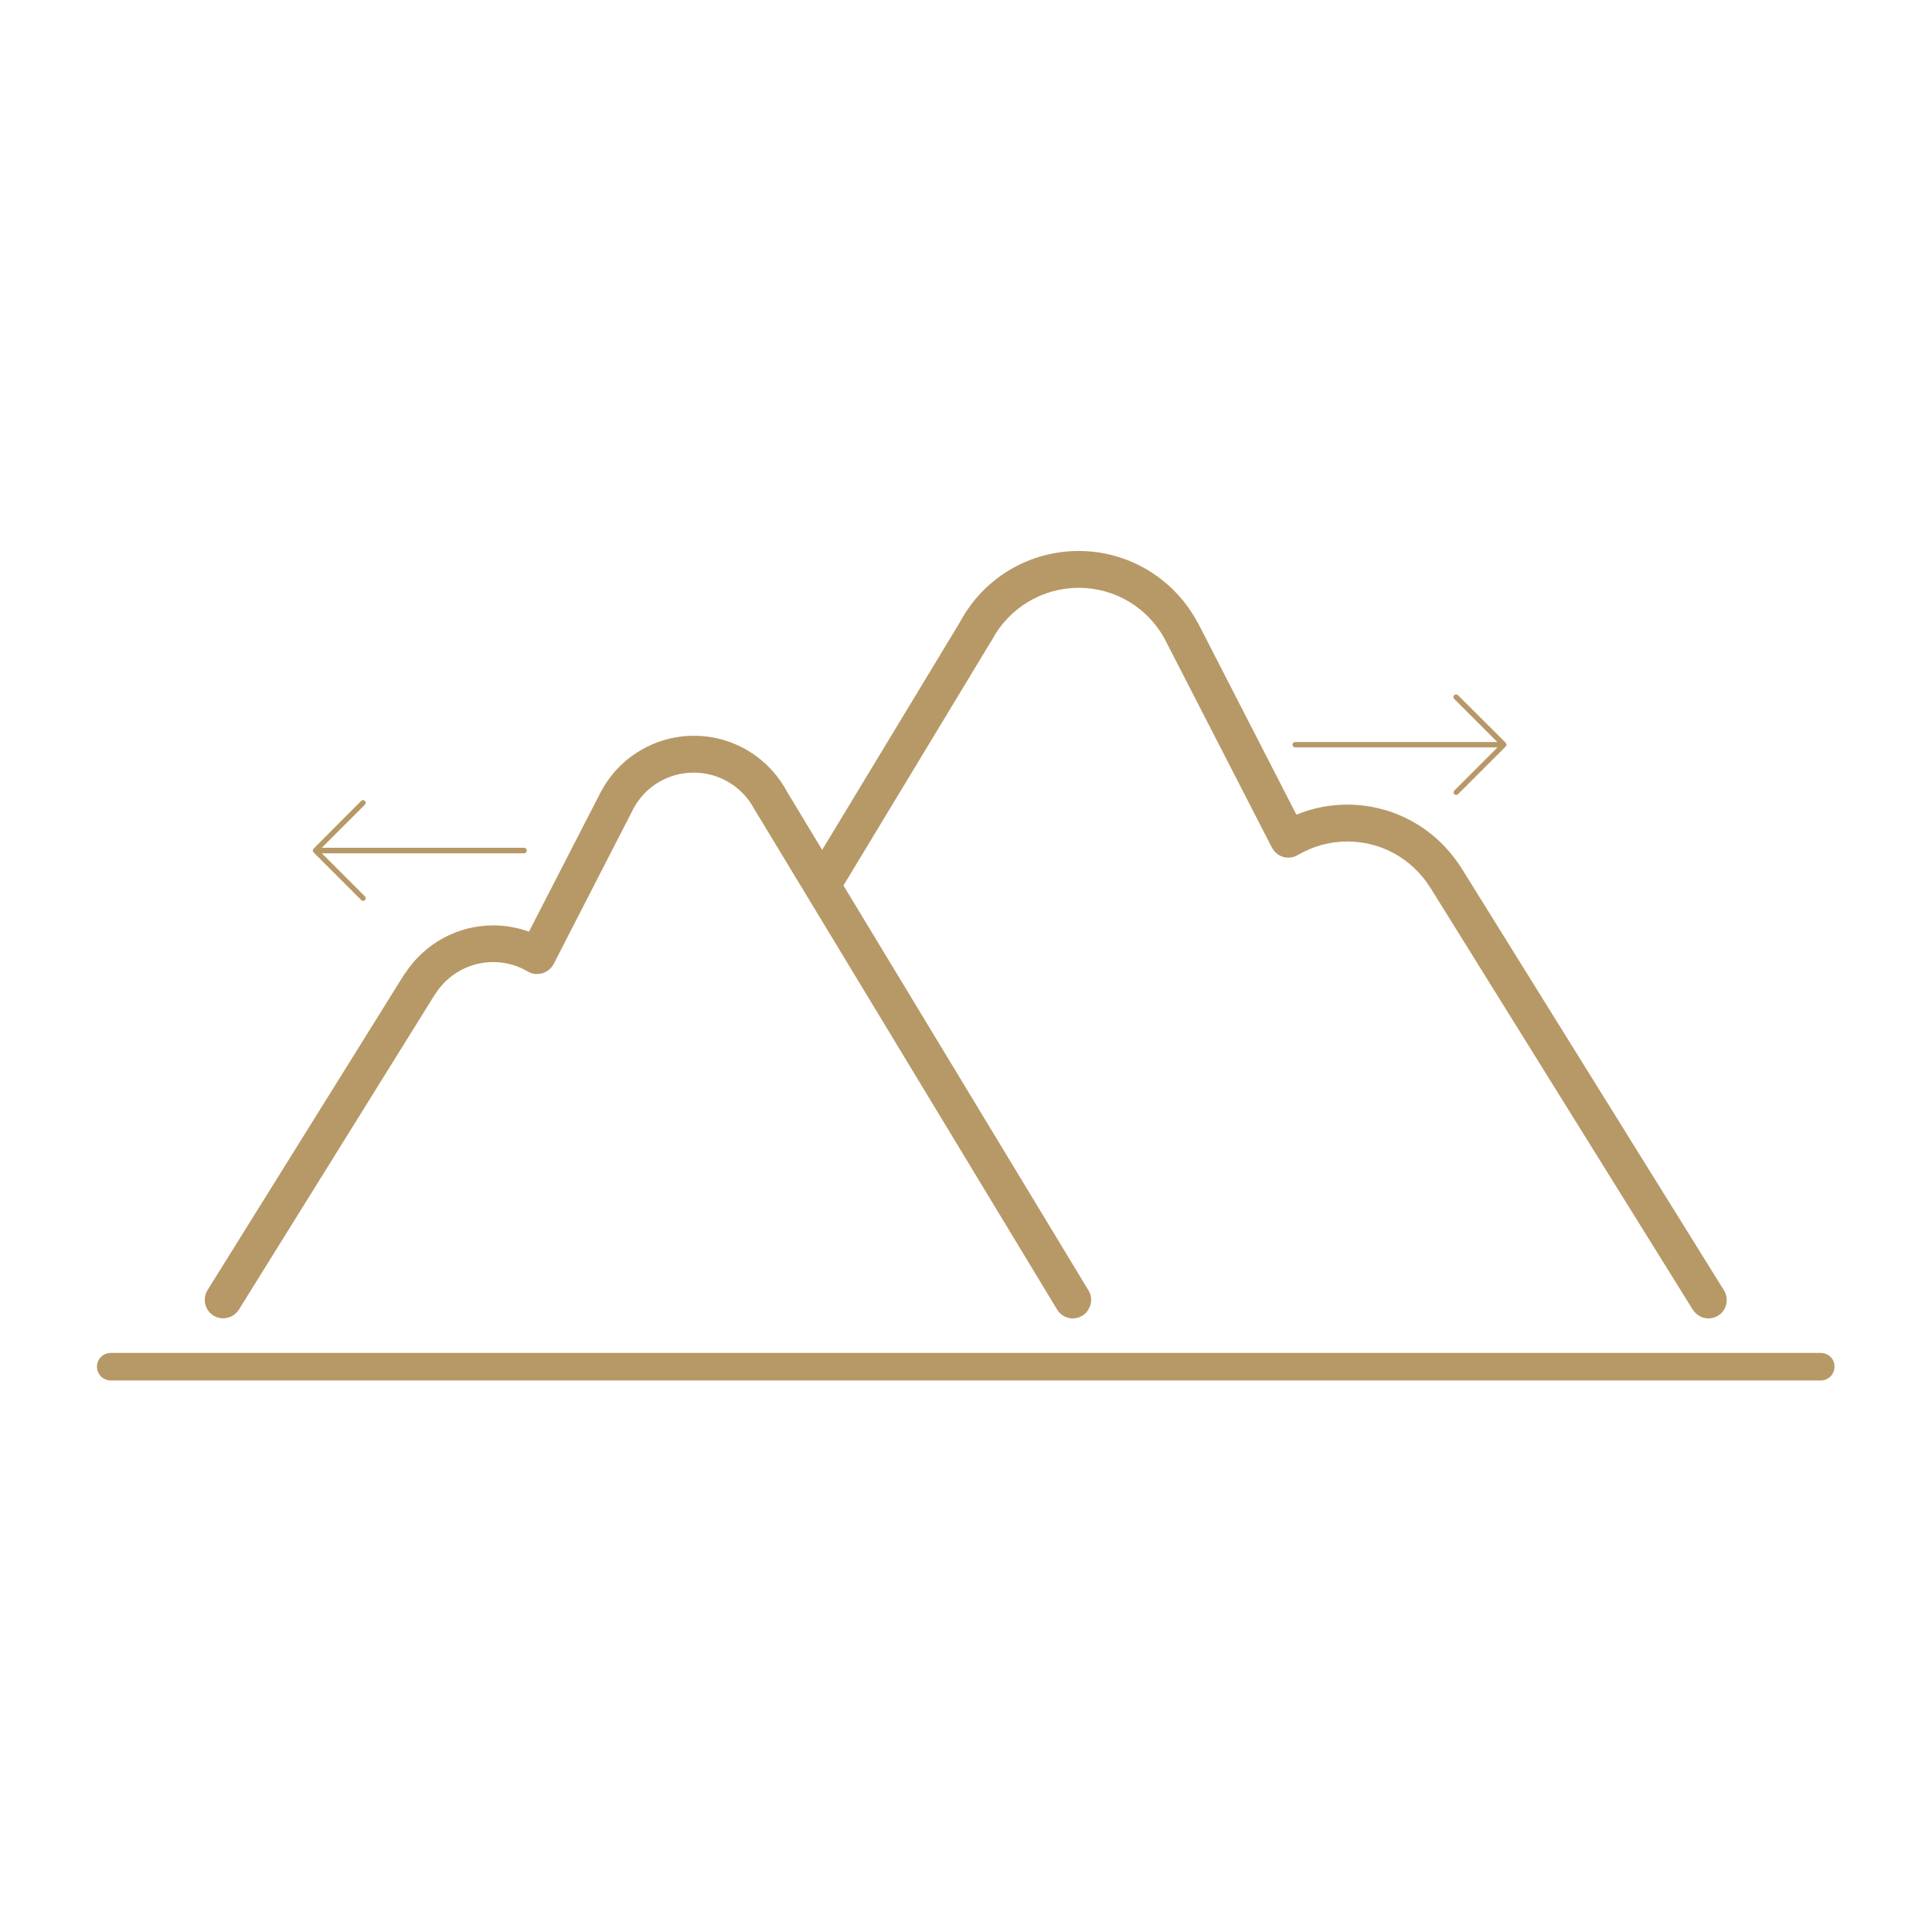 <?xml version="1.0" encoding="utf-8"?>
<!-- Generator: Adobe Illustrator 24.3.0, SVG Export Plug-In . SVG Version: 6.00 Build 0)  -->
<svg version="1.1" id="Layer_1" xmlns="http://www.w3.org/2000/svg" xmlns:xlink="http://www.w3.org/1999/xlink" x="0px" y="0px"
	 viewBox="0 0 1080 1080" style="enable-background:new 0 0 1080 1080;" xml:space="preserve">
<style type="text/css">
	.st0{fill:#B79967;}
</style>
<g>
	<path class="st0" d="M608.5,721.4L471.5,495l82.1-135.8c0.3-0.4,0.6-0.8,0.8-1.2c9.5-18.1,28.2-29.4,48.6-29.4
		c20.4,0,39,11.2,48.5,29.4c0.1,0.2,0.2,0.4,0.3,0.6l59.2,115.2c0.5,0.9,1.2,1.9,1.9,2.6c3.3,3.3,8.4,4,12.5,1.6
		c8.6-5,18-7.6,27.8-7.6c18.9,0,36.1,9.6,46.2,25.6c0.2,0.3,0.4,0.6,0.6,0.9L946.2,732l0.1,0.1c2,3.1,5.3,4.9,8.7,4.9
		c1.9,0,3.7-0.5,5.4-1.5c4.8-3,6.3-9.4,3.3-14.2L816.8,485c-0.2-0.3-0.5-0.7-0.7-1c-14-21.4-37.4-34.2-63-34.2
		c-9.9,0-19.4,1.9-28.4,5.6l-54.9-106.9c-0.1-0.3-0.3-0.6-0.5-0.8C656.1,323.2,630.7,308,603,308c-27.8,0-53.1,15.1-66.3,39.6
		c0,0.1-0.1,0.2-0.1,0.2l-77,127.3l-19.8-32.8c0-0.1-0.1-0.1-0.1-0.2c-10.4-19-30.1-30.8-51.8-30.8c-21.6,0-41.4,11.8-51.7,30.8
		c-0.2,0.3-0.3,0.6-0.5,0.9l-40,77.8c-6.4-2.3-13.1-3.5-19.9-3.5c-19.9,0-38.2,9.9-49.2,26.6c-0.2,0.3-0.5,0.6-0.7,0.9L116,721.2
		c-3,4.8-1.5,11.2,3.3,14.2c4.8,3,11.2,1.5,14.2-3.3l0.1-0.1l109.2-175.6c0.2-0.2,0.3-0.5,0.5-0.7c7.1-11.2,19.3-17.9,32.4-17.9
		c6.9,0,13.4,1.8,19.4,5.3c3.8,2.3,8.8,1.7,12.1-1.3c0.9-0.8,1.7-1.8,2.3-2.9l44.1-85.9c0.1-0.2,0.2-0.4,0.3-0.6
		c6.6-12.7,19.6-20.5,33.9-20.5s27.3,7.9,33.9,20.5c0.2,0.4,0.5,0.8,0.7,1.1L590.9,732c1.9,3.2,5.3,5,8.8,5c1.8,0,3.6-0.5,5.3-1.5
		c1.5-0.9,2.7-2.1,3.4-3.5C610.4,728.8,610.6,724.7,608.5,721.4L608.5,721.4z"/>
	<path class="st0" d="M1017.8,756.3H61.9c-4.3,0-7.7,3.5-7.7,7.7c0,4.3,3.5,7.7,7.7,7.7h955.9c4.3,0,7.7-3.5,7.7-7.7
		C1025.6,759.7,1022.1,756.3,1017.8,756.3z"/>
	<path class="st0" d="M292.9,473.9H179.9l24.1-24.1c0.6-0.6,0.6-1.5,0-2.1c-0.6-0.6-1.5-0.6-2.1,0l-26.6,26.7
		c-0.1,0.1-0.2,0.3-0.3,0.5c-0.2,0.4-0.2,0.8,0,1.1c0.1,0.2,0.2,0.3,0.3,0.5l26.7,26.7c0.3,0.3,0.7,0.4,1,0.4c0.4,0,0.8-0.2,1-0.4
		c0.6-0.6,0.6-1.5,0-2.1l-24.1-24.1h113.1c0.8,0,1.5-0.7,1.5-1.5C294.4,474.5,293.8,473.9,292.9,473.9z"/>
	<path class="st0" d="M722.5,416.3c0,0.8,0.7,1.5,1.5,1.5h113.1l-24.1,24.1c-0.6,0.6-0.6,1.5,0,2.1c0.3,0.3,0.7,0.4,1,0.4
		s0.8-0.2,1-0.4l26.7-26.7c0.1-0.1,0.2-0.3,0.3-0.5c0.2-0.4,0.2-0.8,0-1.1c-0.1-0.2-0.2-0.3-0.3-0.5L815,388.6
		c-0.6-0.6-1.5-0.6-2.1,0c-0.6,0.6-0.6,1.5,0,2.1l24.1,24.1H724C723.2,414.8,722.5,415.5,722.5,416.3z"/>
</g>
</svg>
